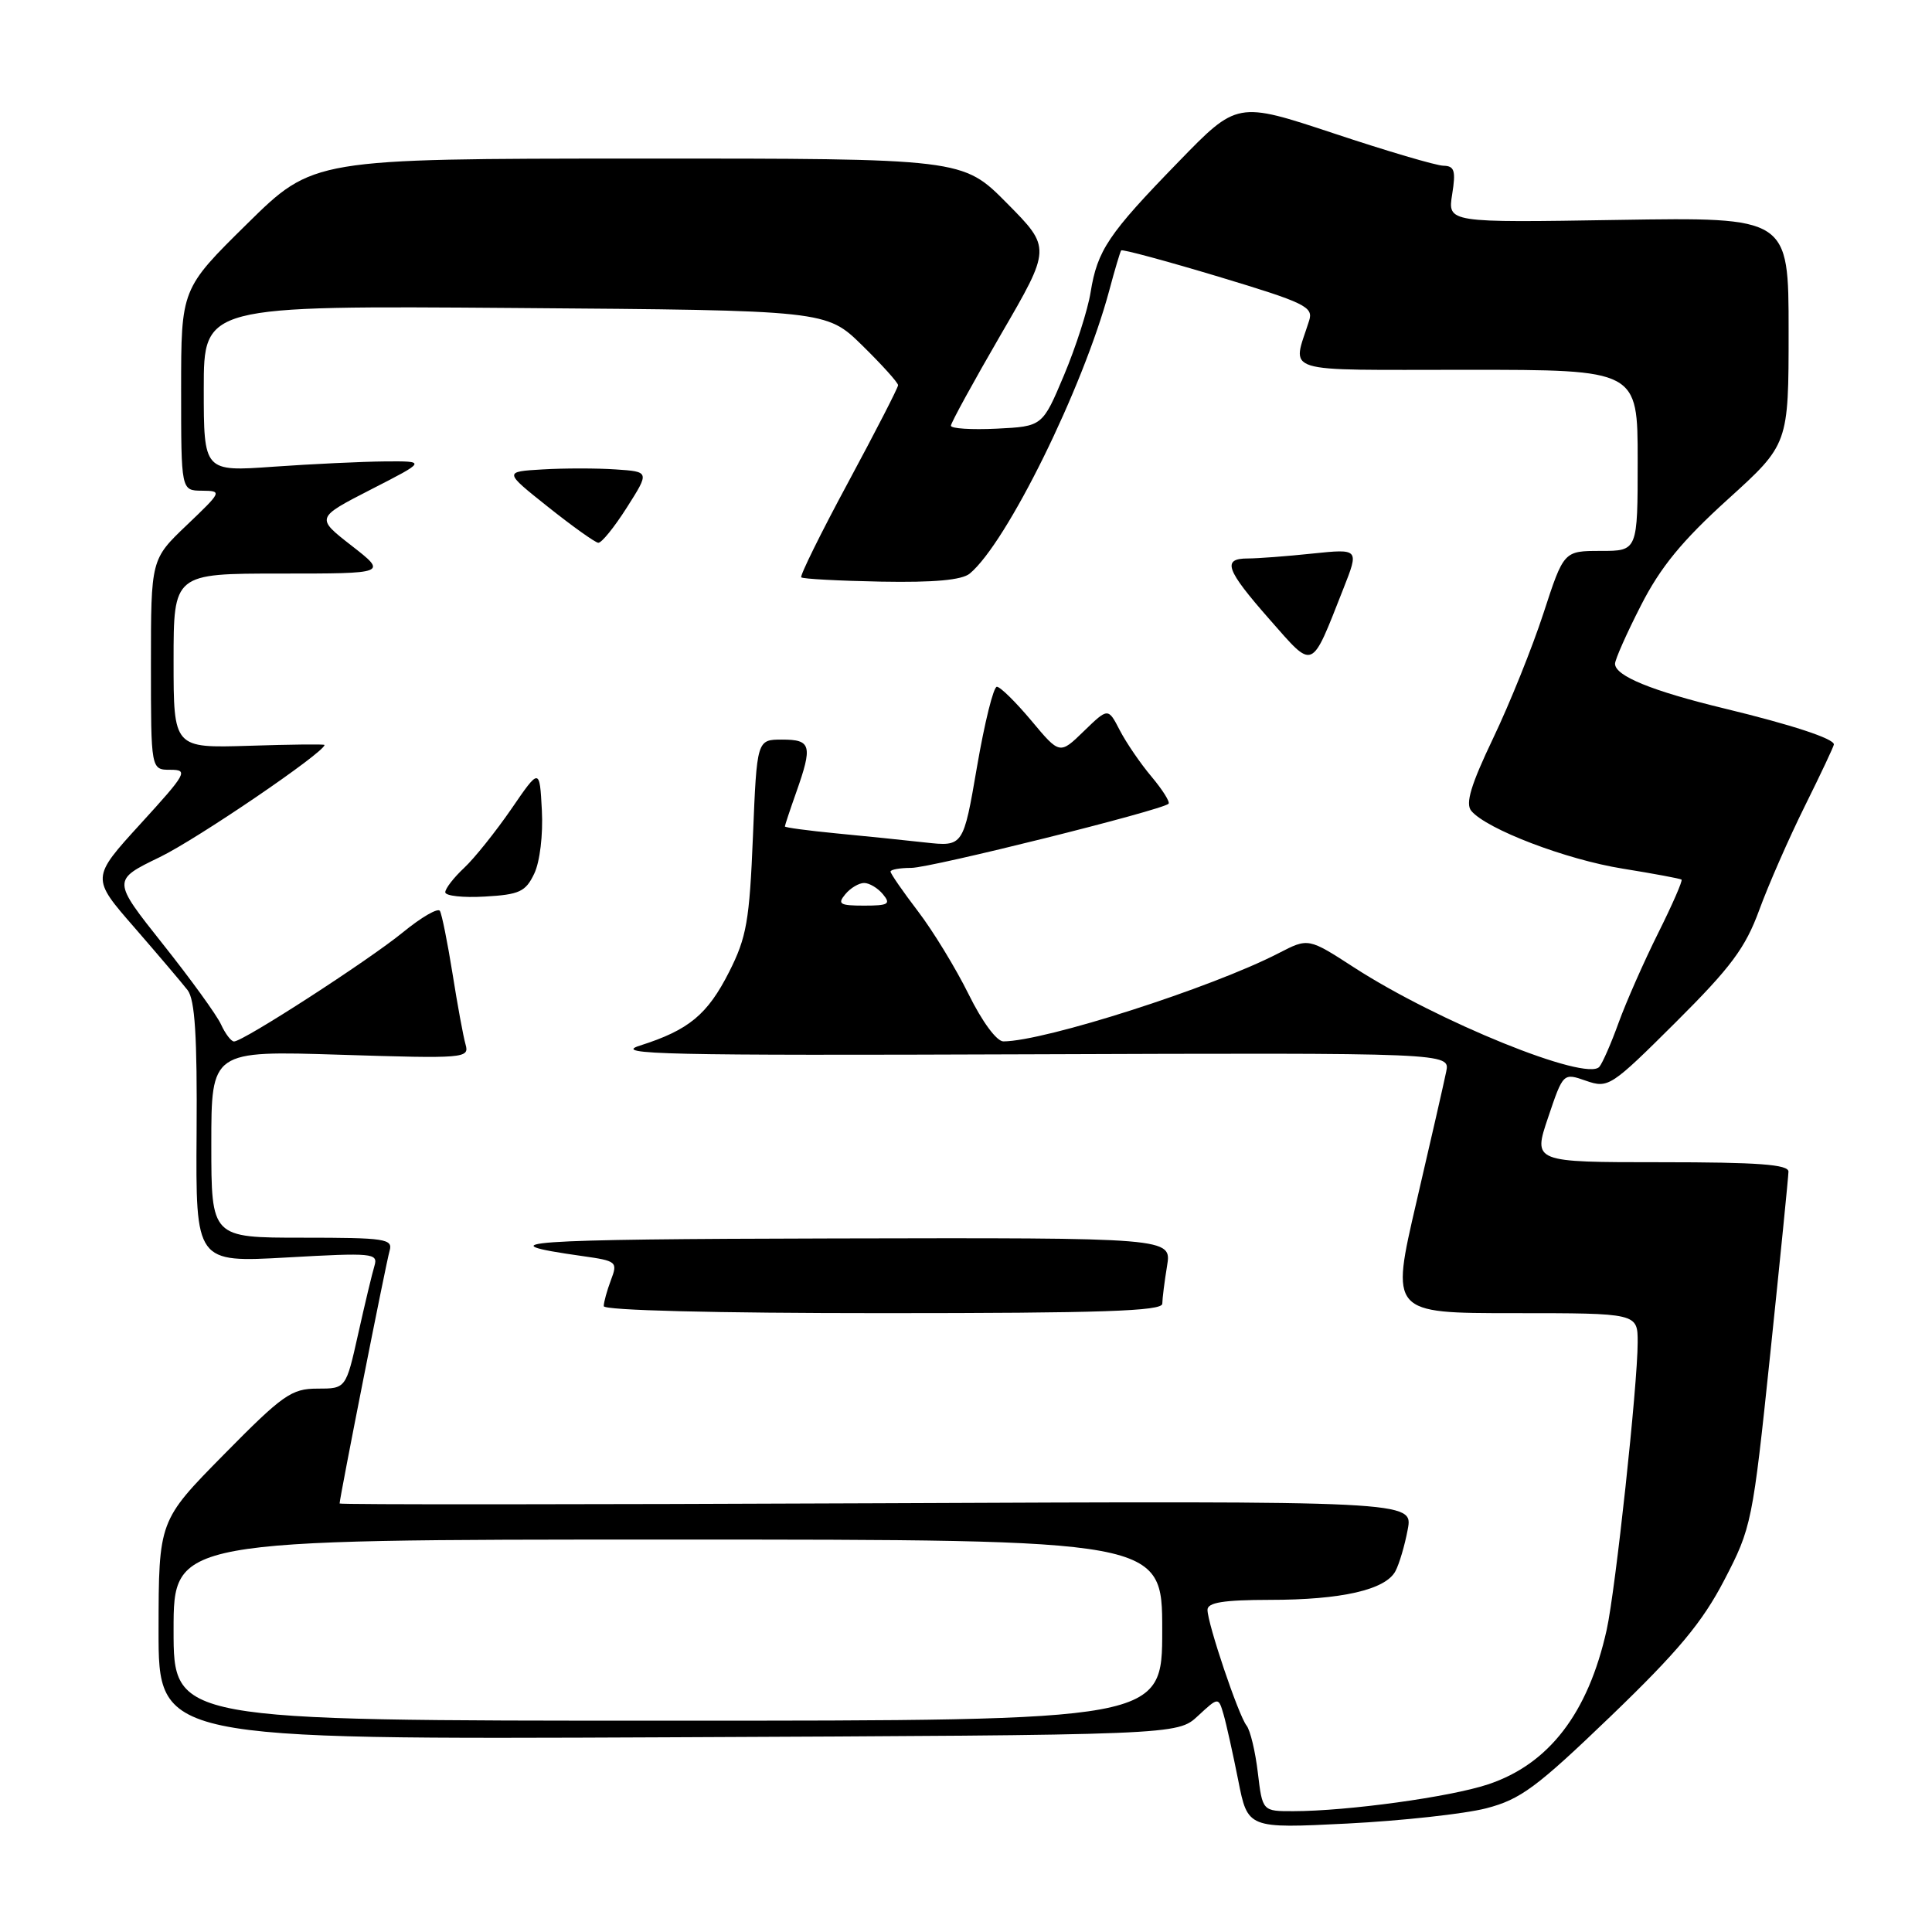 <?xml version="1.0" encoding="UTF-8" standalone="no"?>
<!DOCTYPE svg PUBLIC "-//W3C//DTD SVG 1.1//EN" "http://www.w3.org/Graphics/SVG/1.1/DTD/svg11.dtd" >
<svg xmlns="http://www.w3.org/2000/svg" xmlns:xlink="http://www.w3.org/1999/xlink" version="1.1" viewBox="0 0 256 256">
 <g >
 <path fill="currentColor"
d=" M 196.93 239.61 C 201.48 238.43 203.61 236.85 213.46 227.38 C 222.34 218.83 225.56 214.98 228.47 209.38 C 232.09 202.42 232.23 201.76 234.57 179.38 C 235.88 166.80 236.97 155.94 236.98 155.25 C 237.00 154.30 232.96 154.00 220.07 154.00 C 203.13 154.00 203.13 154.00 205.13 148.08 C 207.13 142.15 207.13 142.15 210.16 143.21 C 213.11 144.23 213.46 144.00 222.04 135.46 C 229.35 128.18 231.27 125.61 233.11 120.58 C 234.33 117.24 237.06 111.02 239.17 106.77 C 241.28 102.52 243.00 98.86 243.00 98.64 C 243.00 97.87 237.42 96.04 228.50 93.88 C 218.87 91.55 214.00 89.56 214.00 87.95 C 214.00 87.40 215.54 83.92 217.43 80.23 C 220.00 75.18 222.87 71.67 228.93 66.18 C 237.00 58.87 237.00 58.87 237.00 43.83 C 237.00 28.78 237.00 28.78 214.41 29.14 C 191.82 29.51 191.82 29.51 192.42 25.75 C 192.92 22.62 192.73 21.99 191.26 21.96 C 190.29 21.94 183.75 20.01 176.72 17.67 C 163.93 13.43 163.93 13.43 156.13 21.47 C 146.85 31.01 145.41 33.16 144.51 38.73 C 144.14 41.05 142.55 46.00 140.98 49.73 C 138.13 56.50 138.13 56.50 132.06 56.80 C 128.73 56.96 126.00 56.79 126.00 56.41 C 126.00 56.04 128.99 50.58 132.64 44.29 C 139.29 32.85 139.29 32.85 133.42 26.92 C 127.56 21.00 127.56 21.00 84.53 21.01 C 41.50 21.03 41.50 21.03 32.75 29.65 C 24.00 38.27 24.00 38.27 24.00 51.64 C 24.00 65.00 24.00 65.00 26.75 65.02 C 29.46 65.05 29.43 65.11 24.75 69.58 C 20.00 74.11 20.00 74.11 20.00 88.05 C 20.00 102.00 20.00 102.00 22.58 102.00 C 24.99 102.00 24.72 102.48 18.62 109.16 C 12.08 116.33 12.08 116.33 17.82 122.91 C 20.97 126.54 24.14 130.27 24.86 131.20 C 25.83 132.47 26.14 137.30 26.05 150.11 C 25.93 167.30 25.93 167.30 38.04 166.62 C 49.37 165.98 50.12 166.05 49.62 167.72 C 49.32 168.70 48.35 172.76 47.46 176.75 C 45.84 184.00 45.84 184.00 42.06 184.00 C 38.62 184.00 37.47 184.81 29.65 192.75 C 21.03 201.50 21.03 201.50 21.01 216.00 C 21.00 230.50 21.00 230.50 88.50 230.20 C 156.01 229.90 156.01 229.90 158.73 227.37 C 161.45 224.85 161.45 224.85 162.13 227.18 C 162.50 228.45 163.37 232.38 164.07 235.89 C 165.33 242.29 165.33 242.29 178.52 241.63 C 185.77 241.26 194.05 240.35 196.93 239.61 Z  M 166.67 234.89 C 166.34 232.09 165.67 229.27 165.17 228.64 C 164.09 227.26 160.00 215.13 160.00 213.31 C 160.00 212.34 162.13 212.00 168.25 211.99 C 177.75 211.99 183.58 210.66 184.90 208.19 C 185.41 207.24 186.14 204.76 186.53 202.67 C 187.25 198.88 187.25 198.88 116.12 199.19 C 77.00 199.36 45.00 199.38 45.00 199.22 C 45.00 198.47 51.17 167.26 51.62 165.75 C 52.09 164.15 51.09 164.00 40.07 164.00 C 28.00 164.00 28.00 164.00 28.00 151.61 C 28.00 139.22 28.00 139.22 45.12 139.76 C 61.59 140.28 62.21 140.23 61.69 138.40 C 61.39 137.36 60.61 133.12 59.96 129.00 C 59.30 124.88 58.55 121.14 58.29 120.70 C 58.04 120.26 55.84 121.53 53.41 123.52 C 48.85 127.25 32.23 138.00 31.01 138.00 C 30.63 138.00 29.86 136.99 29.29 135.75 C 28.73 134.51 25.25 129.71 21.56 125.07 C 14.86 116.63 14.86 116.63 21.18 113.57 C 26.15 111.16 42.99 99.69 43.00 98.71 C 43.00 98.59 38.50 98.64 33.00 98.82 C 23.00 99.13 23.00 99.13 23.00 87.57 C 23.00 76.00 23.00 76.00 37.16 76.00 C 51.33 76.00 51.33 76.00 46.58 72.30 C 41.84 68.61 41.84 68.61 49.17 64.85 C 56.50 61.10 56.50 61.10 51.00 61.14 C 47.98 61.17 41.34 61.48 36.25 61.84 C 27.00 62.50 27.00 62.50 27.00 51.50 C 27.00 40.50 27.00 40.50 68.25 40.81 C 109.50 41.12 109.50 41.12 114.25 45.77 C 116.86 48.33 119.00 50.70 119.00 51.04 C 119.00 51.37 116.03 57.15 112.40 63.89 C 108.77 70.62 105.97 76.30 106.17 76.50 C 106.38 76.71 111.14 76.96 116.76 77.07 C 123.76 77.20 127.46 76.86 128.50 76.00 C 133.41 71.92 143.50 51.45 146.98 38.50 C 147.71 35.75 148.43 33.36 148.56 33.18 C 148.70 33.00 154.50 34.57 161.46 36.66 C 172.94 40.12 174.05 40.66 173.47 42.48 C 171.22 49.62 169.23 49.00 194.38 49.00 C 217.00 49.00 217.00 49.00 217.00 61.00 C 217.00 73.00 217.00 73.00 212.11 73.00 C 207.21 73.00 207.21 73.00 204.52 81.25 C 203.04 85.79 200.04 93.24 197.85 97.82 C 194.90 104.00 194.15 106.48 194.95 107.44 C 196.97 109.87 207.52 113.90 215.02 115.10 C 219.13 115.76 222.64 116.42 222.81 116.55 C 222.99 116.68 221.59 119.88 219.71 123.65 C 217.83 127.42 215.48 132.75 214.48 135.50 C 213.49 138.25 212.33 140.89 211.92 141.36 C 210.20 143.35 190.50 135.36 179.43 128.20 C 173.36 124.27 173.36 124.27 169.43 126.30 C 160.56 130.88 138.46 137.96 132.96 137.99 C 132.07 138.00 130.14 135.38 128.35 131.75 C 126.65 128.31 123.63 123.36 121.63 120.74 C 119.63 118.12 118.00 115.76 118.00 115.49 C 118.00 115.22 119.24 115.00 120.75 115.00 C 123.37 114.99 153.97 107.36 154.84 106.50 C 155.06 106.27 154.05 104.66 152.59 102.92 C 151.12 101.18 149.23 98.41 148.38 96.77 C 146.83 93.77 146.83 93.77 143.62 96.88 C 140.42 99.99 140.42 99.99 136.66 95.49 C 134.59 93.02 132.54 91.00 132.09 91.00 C 131.64 91.00 130.46 95.77 129.46 101.59 C 127.64 112.19 127.64 112.19 122.57 111.63 C 119.78 111.32 114.46 110.77 110.75 110.42 C 107.04 110.06 104.00 109.65 104.00 109.51 C 104.00 109.37 104.67 107.34 105.50 105.00 C 107.70 98.78 107.49 98.00 103.64 98.00 C 100.29 98.00 100.29 98.00 99.77 110.79 C 99.31 122.02 98.93 124.20 96.62 128.77 C 93.74 134.45 91.27 136.49 84.78 138.55 C 81.08 139.72 88.10 139.88 136.33 139.70 C 192.15 139.50 192.15 139.50 191.63 142.00 C 191.35 143.38 189.58 151.14 187.69 159.25 C 184.26 174.00 184.26 174.00 200.63 174.00 C 217.00 174.00 217.00 174.00 217.00 177.87 C 217.00 183.48 214.06 210.72 212.89 215.98 C 210.43 227.01 205.24 233.76 197.17 236.44 C 192.16 238.11 178.56 239.98 171.39 239.99 C 167.28 240.00 167.28 240.00 166.67 234.89 Z  M 154.01 172.75 C 154.02 172.06 154.30 169.81 154.64 167.75 C 155.26 164.00 155.26 164.00 110.38 164.10 C 69.18 164.19 63.90 164.57 77.20 166.44 C 81.73 167.08 81.87 167.20 80.95 169.62 C 80.43 171.00 80.00 172.55 80.00 173.07 C 80.00 173.63 94.72 174.00 117.00 174.00 C 145.93 174.00 154.00 173.73 154.01 172.75 Z  M 70.79 115.76 C 71.54 114.20 71.97 110.59 71.80 107.38 C 71.50 101.73 71.50 101.73 67.75 107.20 C 65.68 110.20 62.87 113.72 61.50 115.00 C 60.12 116.29 59.00 117.74 59.00 118.23 C 59.00 118.71 61.36 118.97 64.24 118.80 C 68.83 118.54 69.65 118.16 70.79 115.76 Z  M 178.01 77.99 C 180.09 72.71 180.09 72.71 173.90 73.35 C 170.49 73.71 166.65 74.00 165.35 74.00 C 161.89 74.00 162.42 75.47 168.22 82.07 C 174.17 88.82 173.65 89.03 178.01 77.99 Z  M 83.06 67.25 C 86.08 62.50 86.08 62.50 81.57 62.20 C 79.10 62.03 74.74 62.03 71.91 62.20 C 66.75 62.50 66.75 62.50 72.62 67.17 C 75.86 69.75 78.85 71.88 79.27 71.92 C 79.70 71.97 81.40 69.86 83.06 67.25 Z  M 23.00 216.00 C 23.00 204.00 23.00 204.00 88.50 204.00 C 154.00 204.00 154.00 204.00 154.00 216.00 C 154.00 228.00 154.00 228.00 88.50 228.00 C 23.00 228.00 23.00 228.00 23.00 216.00 Z  M 112.00 118.50 C 112.68 117.67 113.81 117.00 114.50 117.00 C 115.19 117.00 116.32 117.67 117.00 118.50 C 118.07 119.79 117.72 120.00 114.50 120.00 C 111.28 120.00 110.93 119.79 112.00 118.50 Z "/>
</g>
</svg>